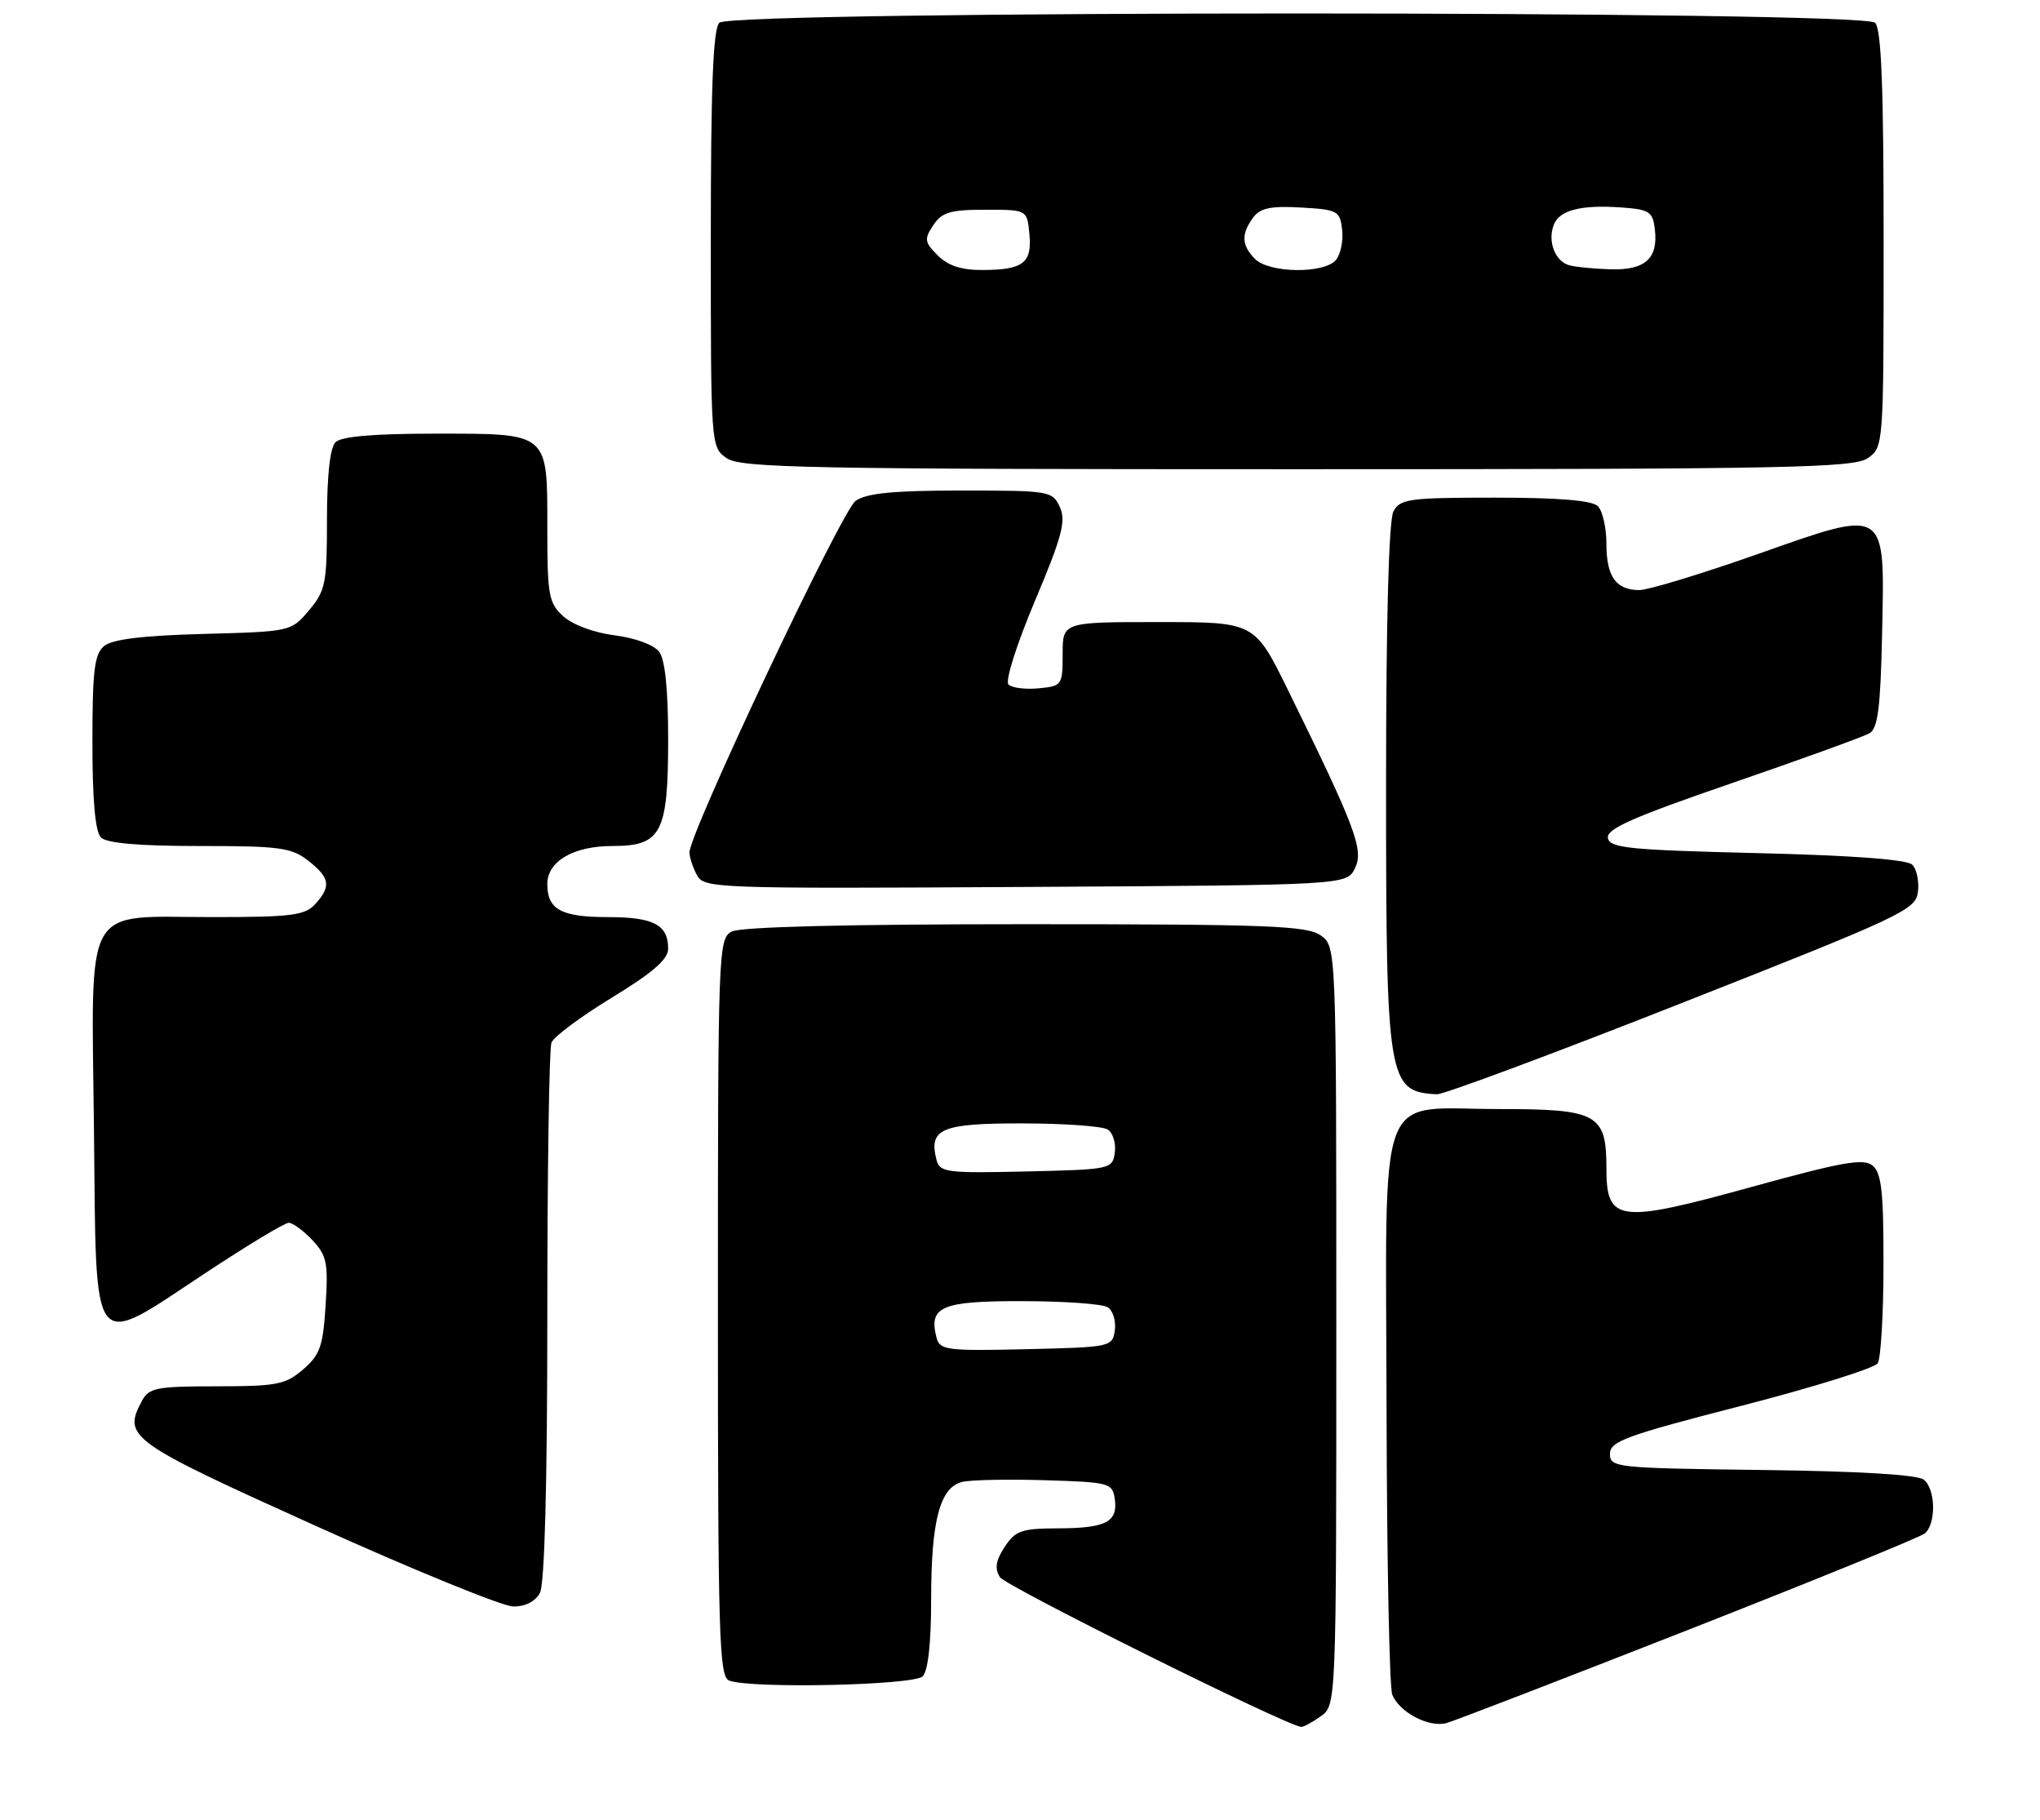 <?xml version="1.0" encoding="UTF-8" standalone="no"?>
<!DOCTYPE svg PUBLIC "-//W3C//DTD SVG 1.1//EN" "http://www.w3.org/Graphics/SVG/1.1/DTD/svg11.dtd" >
<svg xmlns="http://www.w3.org/2000/svg" xmlns:xlink="http://www.w3.org/1999/xlink" version="1.1" viewBox="0 0 287 256">
 <g >
 <path fill="currentColor"
d=" M 185.78 241.44 C 188.00 239.89 188.00 239.89 188.00 186.50 C 188.00 133.11 188.00 133.11 185.78 131.56 C 183.86 130.21 178.20 130.00 144.21 130.00 C 119.00 130.00 104.17 130.37 102.93 131.04 C 101.06 132.04 101.00 133.68 101.00 183.93 C 101.00 230.29 101.17 235.85 102.58 236.39 C 105.63 237.56 128.54 237.06 129.80 235.80 C 130.57 235.03 131.00 231.12 131.00 224.95 C 131.00 213.91 132.23 209.23 135.35 208.45 C 136.53 208.16 141.78 208.05 147.00 208.21 C 156.16 208.49 156.51 208.59 156.84 210.89 C 157.29 214.09 155.57 214.97 148.77 214.98 C 143.72 215.00 142.85 215.30 141.34 217.60 C 140.08 219.52 139.91 220.63 140.68 221.85 C 141.46 223.10 180.35 242.44 183.03 242.91 C 183.32 242.96 184.56 242.30 185.78 241.44 Z  M 237.50 229.26 C 255.10 222.35 270.06 216.26 270.75 215.72 C 272.40 214.44 272.35 209.54 270.67 208.14 C 269.82 207.44 261.67 206.94 247.92 206.77 C 227.26 206.51 226.50 206.43 226.50 204.50 C 226.50 202.74 228.75 201.92 244.93 197.76 C 255.07 195.15 263.73 192.45 264.17 191.76 C 264.61 191.07 264.98 184.82 264.98 177.87 C 265.00 167.69 264.70 165.00 263.46 163.96 C 262.18 162.90 259.25 163.42 246.38 166.97 C 227.68 172.13 226.00 171.92 226.00 164.35 C 226.00 156.67 224.78 156.00 210.85 156.00 C 193.43 156.00 194.98 151.84 195.07 198.25 C 195.11 219.29 195.47 237.34 195.87 238.36 C 196.85 240.85 201.02 243.04 203.50 242.37 C 204.60 242.07 219.90 236.17 237.50 229.26 Z  M 75.96 224.07 C 76.62 222.83 77.00 208.73 77.00 185.15 C 77.00 164.81 77.26 147.49 77.58 146.66 C 77.90 145.83 81.72 142.98 86.08 140.33 C 91.83 136.82 94.00 134.94 94.00 133.45 C 94.00 130.07 91.95 129.00 85.50 129.00 C 78.95 129.00 77.00 127.93 77.00 124.36 C 77.00 121.15 80.67 119.00 86.17 119.00 C 93.06 119.00 94.00 117.20 94.00 103.97 C 94.00 97.06 93.57 92.80 92.75 91.70 C 92.02 90.71 89.42 89.75 86.50 89.37 C 83.60 89.01 80.55 87.88 79.25 86.69 C 77.20 84.83 77.00 83.76 77.00 74.40 C 77.00 60.70 77.36 61.00 61.13 61.00 C 52.56 61.00 48.01 61.39 47.20 62.20 C 46.43 62.97 46.00 66.89 46.00 73.12 C 46.00 82.06 45.80 83.09 43.48 85.84 C 40.96 88.83 40.93 88.84 28.63 89.17 C 20.06 89.40 15.80 89.92 14.65 90.87 C 13.28 92.01 13.00 94.33 13.00 104.42 C 13.00 112.56 13.40 117.00 14.20 117.80 C 15.01 118.61 19.55 119.00 28.07 119.00 C 39.36 119.00 41.01 119.22 43.37 121.07 C 46.43 123.48 46.62 124.66 44.35 127.17 C 42.91 128.76 41.02 129.00 29.96 129.00 C 11.45 129.00 12.88 126.44 13.22 159.00 C 13.56 191.07 12.60 189.84 28.88 179.08 C 34.77 175.19 40.05 172.00 40.62 172.00 C 41.19 172.00 42.68 173.10 43.95 174.44 C 45.98 176.61 46.19 177.65 45.81 183.58 C 45.45 189.36 45.02 190.59 42.64 192.63 C 40.17 194.76 38.93 195.00 30.48 195.00 C 22.01 195.00 20.96 195.21 19.97 197.05 C 17.25 202.14 18.10 202.75 44.50 214.67 C 58.25 220.87 70.72 225.96 72.21 225.97 C 73.89 225.99 75.32 225.26 75.96 224.07 Z  M 236.67 141.06 C 267.71 128.83 269.52 127.98 269.83 125.44 C 270.01 123.96 269.65 122.25 269.03 121.63 C 268.30 120.90 260.61 120.32 247.21 120.00 C 229.18 119.56 226.48 119.29 226.21 117.88 C 225.97 116.60 229.71 114.95 243.70 110.14 C 253.49 106.77 262.18 103.62 263.00 103.15 C 264.19 102.47 264.56 99.58 264.78 89.32 C 265.17 71.16 265.66 71.47 247.11 78.00 C 239.29 80.75 231.88 83.00 230.64 83.00 C 227.35 83.00 226.00 81.11 226.00 76.50 C 226.00 74.25 225.46 71.86 224.80 71.20 C 223.99 70.39 219.32 70.00 210.34 70.00 C 198.24 70.00 196.98 70.17 196.04 71.93 C 195.38 73.17 195.00 87.16 195.00 110.48 C 195.00 152.16 195.24 153.59 202.17 153.92 C 203.09 153.96 218.62 148.18 236.67 141.06 Z  M 190.62 122.14 C 191.90 119.56 190.74 116.46 181.17 97.00 C 176.50 87.50 176.50 87.50 163.00 87.50 C 149.50 87.50 149.50 87.50 149.50 92.00 C 149.50 96.38 149.41 96.51 146.12 96.82 C 144.27 97.00 142.36 96.76 141.88 96.28 C 141.39 95.79 143.02 90.66 145.59 84.55 C 149.41 75.49 150.00 73.29 149.11 71.34 C 148.07 69.06 147.69 69.00 135.24 69.00 C 125.67 69.00 121.92 69.37 120.37 70.45 C 118.42 71.82 97.00 117.15 97.00 119.90 C 97.00 120.58 97.47 122.01 98.04 123.08 C 99.05 124.96 100.40 125.01 144.26 124.76 C 189.44 124.50 189.44 124.50 190.62 122.14 Z  M 262.78 64.44 C 264.99 62.89 265.00 62.73 265.00 33.64 C 265.00 12.23 264.68 4.08 263.80 3.20 C 262.06 1.46 102.94 1.46 101.20 3.20 C 100.32 4.08 100.00 12.23 100.00 33.64 C 100.00 62.73 100.01 62.89 102.22 64.44 C 104.19 65.82 113.47 66.00 182.50 66.00 C 251.53 66.00 260.81 65.82 262.78 64.44 Z  M 131.76 188.17 C 130.61 183.77 132.42 183.00 143.80 183.02 C 149.68 183.02 155.10 183.41 155.84 183.88 C 156.57 184.34 157.02 185.80 156.84 187.11 C 156.51 189.46 156.30 189.50 144.37 189.78 C 133.20 190.04 132.21 189.91 131.76 188.17 Z  M 131.76 163.17 C 130.61 158.77 132.42 158.00 143.80 158.02 C 149.68 158.02 155.10 158.41 155.84 158.88 C 156.57 159.34 157.02 160.80 156.84 162.11 C 156.51 164.46 156.30 164.50 144.37 164.78 C 133.20 165.04 132.21 164.91 131.76 163.17 Z  M 131.93 35.93 C 130.06 34.06 130.00 33.64 131.30 31.68 C 132.51 29.85 133.69 29.50 138.62 29.50 C 144.50 29.50 144.50 29.50 144.82 32.90 C 145.22 36.99 143.96 37.96 138.25 37.98 C 135.27 38.00 133.38 37.38 131.93 35.93 Z  M 176.57 36.43 C 174.67 34.52 174.59 32.95 176.28 30.63 C 177.29 29.26 178.73 28.95 183.03 29.19 C 188.20 29.48 188.52 29.66 188.82 32.31 C 189.00 33.86 188.61 35.77 187.95 36.56 C 186.32 38.53 178.58 38.44 176.57 36.43 Z  M 220.80 37.32 C 218.79 36.79 217.69 33.96 218.59 31.63 C 219.38 29.56 222.41 28.78 228.08 29.18 C 232.09 29.47 232.53 29.76 232.82 32.31 C 233.29 36.36 231.44 38.02 226.63 37.88 C 224.36 37.82 221.73 37.57 220.80 37.32 Z "/>
</g>
</svg>